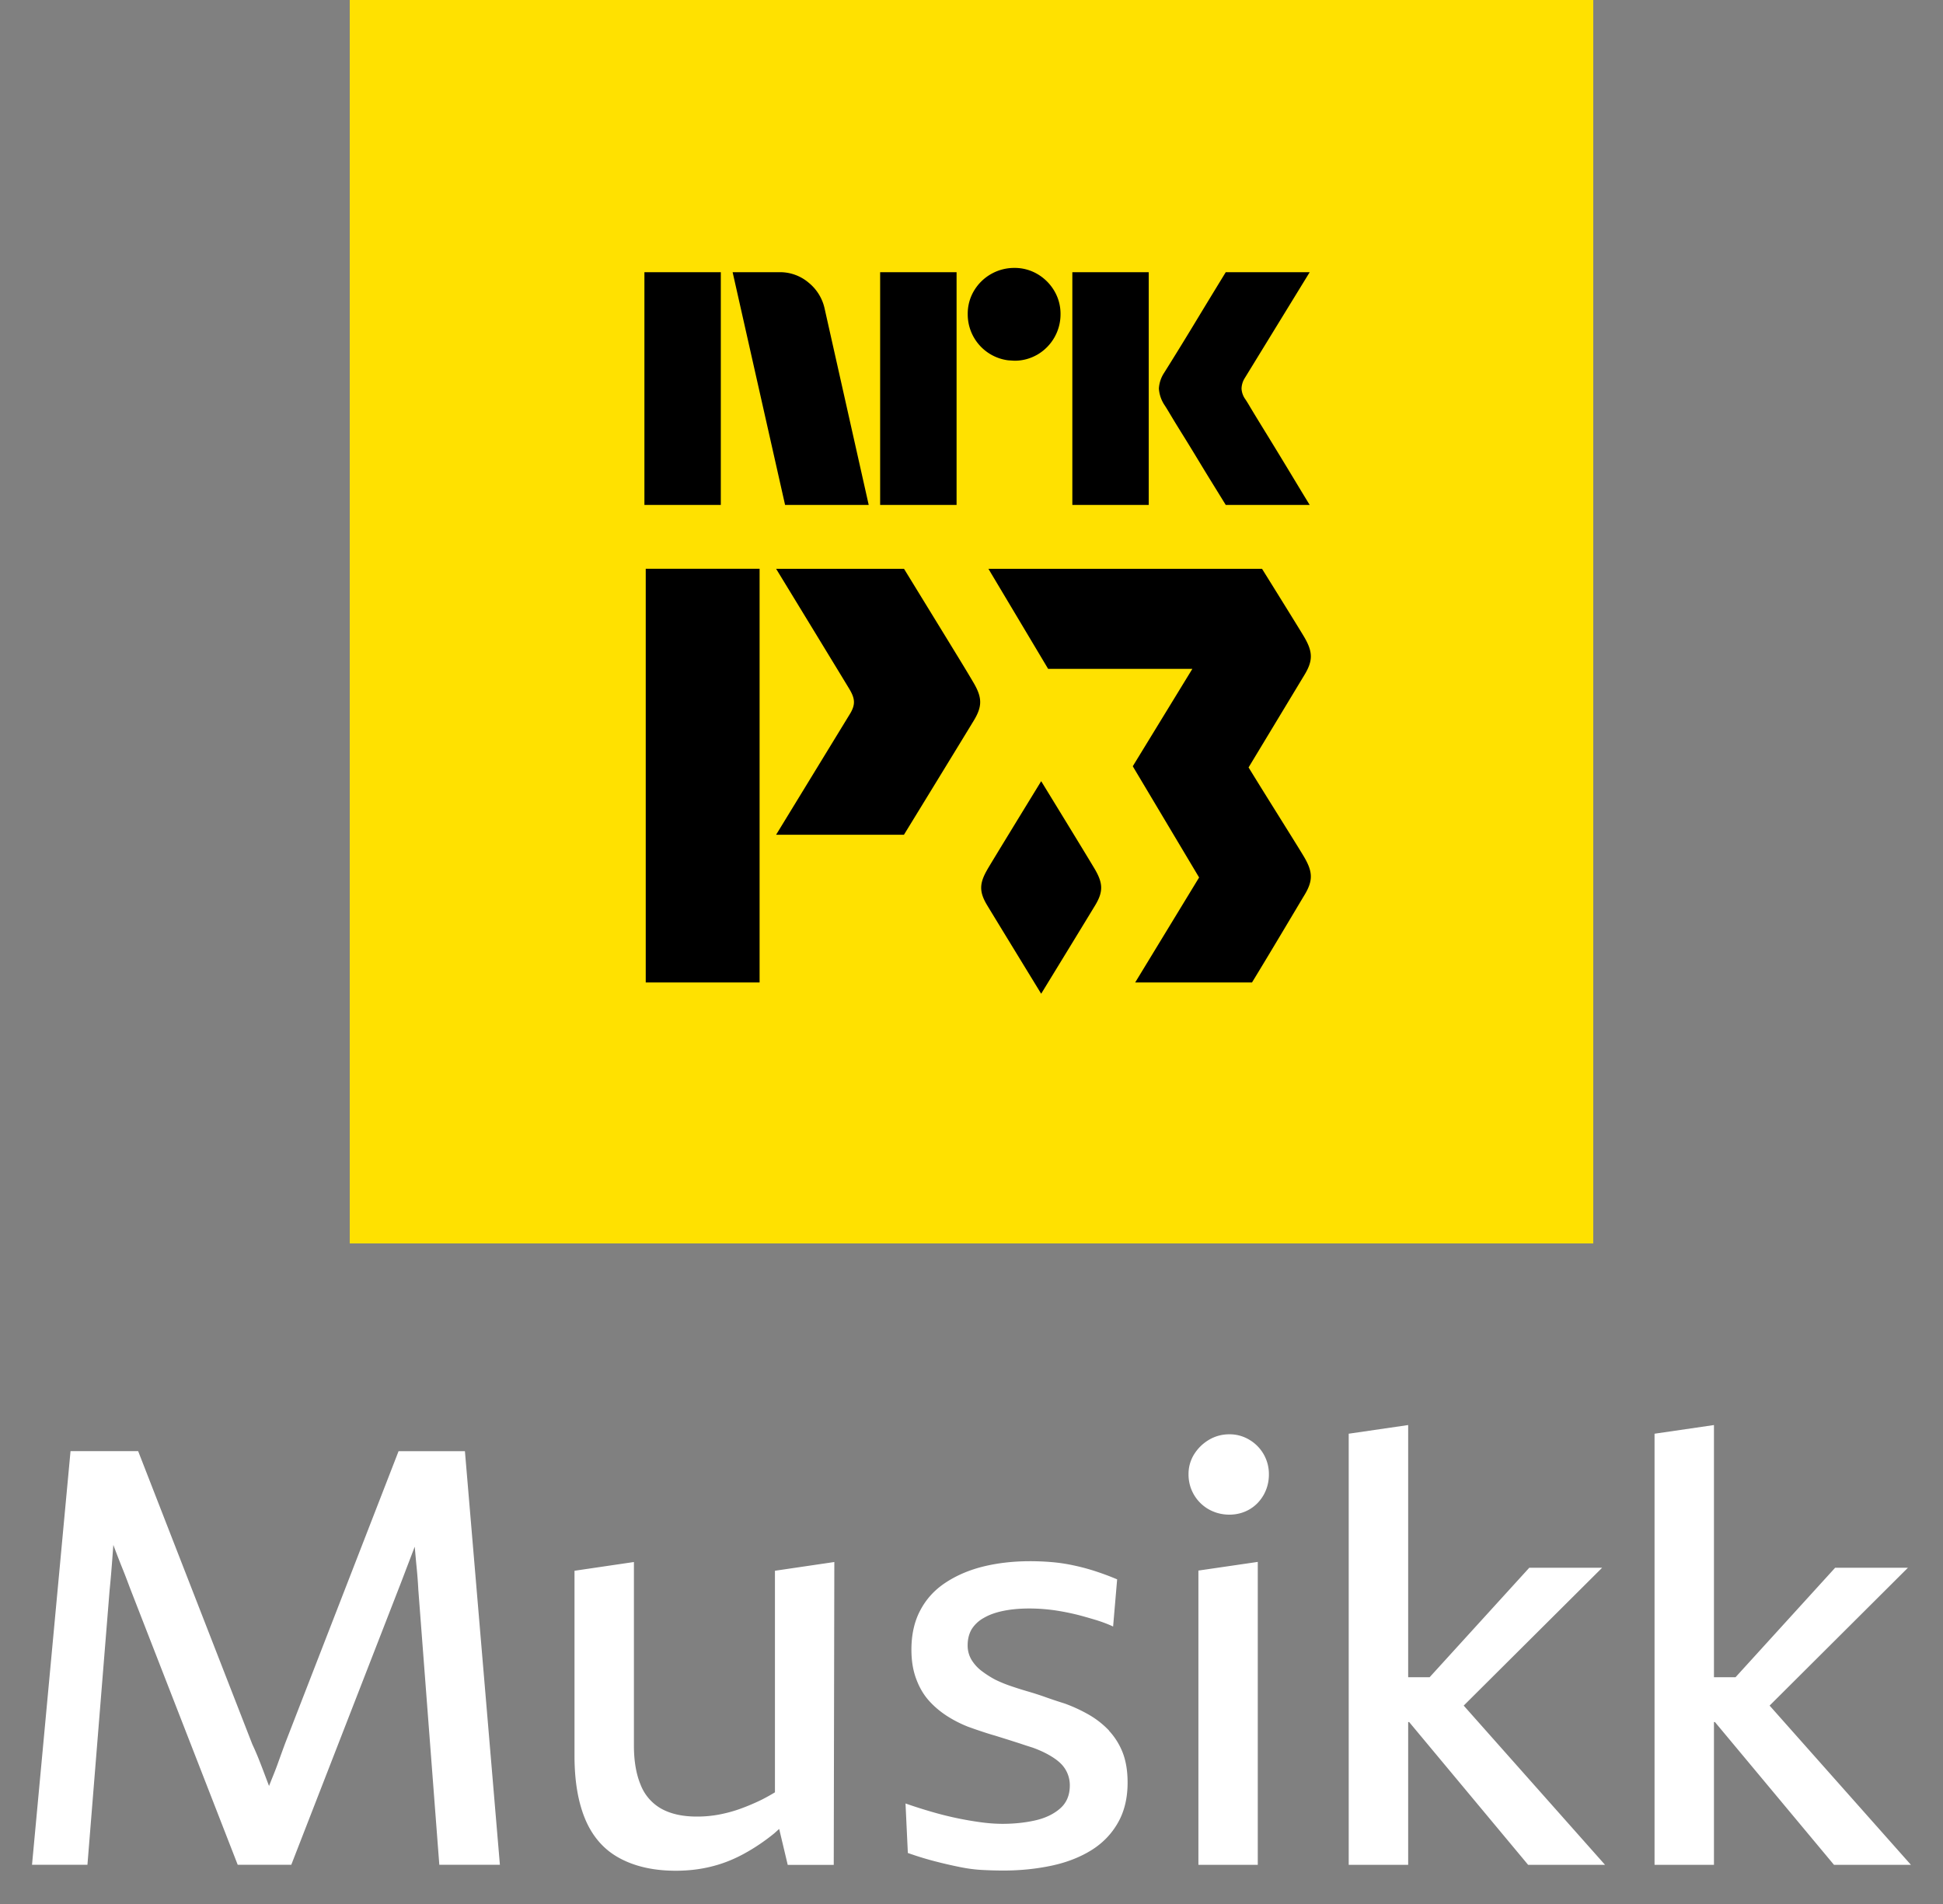 <svg xmlns="http://www.w3.org/2000/svg" viewBox="0 0 50 49">
  <rect x="0" y="0" width="50" height="49" fill="#808080" stroke="none"/>
  <path fill="#fff" d="m10.256 37.348-2.91 7.496c-.06.16-.116.317-.172.471a9.17 9.17 0 0 1-.172.449l-.079.198-.056-.147c-.06-.16-.119-.317-.18-.472a7.269 7.269 0 0 0-.195-.456l-2.937-7.542h-1.74L.824 47.99H2.25l.57-7.06c.02-.2.038-.398.053-.593.016-.188.028-.38.044-.578.068.185.139.367.21.547.076.185.147.373.218.563l2.772 7.121h1.379l2.757-7.09c.071-.18.14-.363.21-.548.072-.185.14-.368.21-.548.014.168.029.337.046.51.02.2.036.4.046.6l.54 7.076h1.559l-.9-10.644h-1.708v.003ZM19.942 46.126a5.064 5.064 0 0 1-.337.188 5.547 5.547 0 0 1-.548.233c-.18.066-.362.114-.547.15a3.06 3.06 0 0 1-.578.053c-.37 0-.674-.069-.915-.203a1.206 1.206 0 0 1-.532-.616c-.114-.273-.172-.61-.172-1.011v-4.721l-1.529.225v4.767c0 .67.1 1.224.292 1.665.195.441.489.765.884.973.396.21.872.315 1.432.315.33 0 .639-.038.93-.112.292-.073.568-.185.832-.33.263-.144.519-.316.765-.516.043-.036.086-.079.132-.117l.22.925h1.184l.015-7.795-1.528.225v5.705-.003ZM28.545 44.542a2.293 2.293 0 0 0-.524-.413c-.2-.114-.41-.212-.631-.291a12.95 12.95 0 0 1-.472-.157 8.155 8.155 0 0 0-.463-.15 9.44 9.44 0 0 1-.449-.142 3.4 3.4 0 0 1-.398-.164 2.626 2.626 0 0 1-.352-.226 1.047 1.047 0 0 1-.256-.284.714.714 0 0 1-.099-.375c0-.16.036-.296.104-.413a.855.855 0 0 1 .314-.291c.14-.082.307-.14.502-.18.195-.04.418-.061.667-.061a4.677 4.677 0 0 1 .788.068c.154.026.309.059.463.097.155.04.312.086.472.134.16.05.304.104.433.165l.104-1.214a7.005 7.005 0 0 0-.563-.21 5.401 5.401 0 0 0-.562-.15 4.425 4.425 0 0 0-.563-.084 6.639 6.639 0 0 0-.547-.023c-.449 0-.86.049-1.23.142-.37.094-.691.236-.967.421s-.487.42-.636.705c-.15.283-.226.62-.226 1.01 0 .28.04.528.12.743.078.216.184.398.313.548.13.15.282.281.457.398.174.114.362.212.562.291.11.04.226.081.345.12.119.04.238.078.352.11l.337.105.322.103c.104.036.208.069.307.1.14.05.268.106.39.172.12.066.223.134.307.21a.78.78 0 0 1 .264.593c0 .25-.084.449-.25.593-.164.144-.38.248-.643.307-.266.06-.547.088-.846.088a4.17 4.17 0 0 1-.532-.038 8.605 8.605 0 0 1-1.275-.269 13.116 13.116 0 0 1-.682-.217l.06 1.274c.26.092.498.163.713.218.215.056.42.102.616.142.195.04.385.066.57.076.185.01.373.016.563.016.44 0 .854-.044 1.244-.127.39-.084.73-.218 1.019-.398.289-.18.517-.416.681-.705.165-.288.249-.633.249-1.034 0-.299-.043-.557-.127-.773a1.78 1.78 0 0 0-.352-.562l.007.002ZM32.152 37.054a.979.979 0 0 0-.517-.142c-.19 0-.365.048-.525.142-.16.096-.286.22-.383.375a.956.956 0 0 0-.142.517 1.025 1.025 0 0 0 .525.9c.16.088.335.134.525.134s.362-.046.517-.135c.154-.09.276-.215.367-.375.089-.16.134-.334.134-.524a1.021 1.021 0 0 0-.501-.892ZM30.839 47.992h1.528v-7.796l-1.528.223v7.573ZM41.23 40.346h-1.876l-2.565 2.818h-.552v-6.49l-1.53.223v11.095h1.53v-3.675h.025l3.062 3.675h1.979l-3.637-4.098 3.563-3.548ZM47.195 47.992h1.98l-3.637-4.098 3.56-3.548h-1.873l-2.564 2.818h-.555v-6.49l-1.529.223v11.095h1.529v-3.675h.025l3.064 3.675Z"/>
  <path fill="#000" d="M12.077 3.077h25.846v25.846H12.077z"/>
  <path fill="#FFE100" d="M41 32H9V0h32v32Zm-15.59-9.626c-.208.357-.217.573-.009.92.146.242.926 1.519 1.392 2.28.466-.761 1.246-2.038 1.392-2.28.208-.347.199-.563-.008-.92-.146-.248-.92-1.514-1.384-2.27-.463.756-1.238 2.022-1.384 2.27Zm-8.793 2.91h2.93V14.638h-2.93v10.646Zm10.357-8.07h3.709L29.15 19.72l1.707 2.862-1.645 2.702h3.006c.483-.79 1.206-2.011 1.357-2.261.216-.361.206-.586-.009-.957-.15-.257-.955-1.531-1.436-2.316l1.445-2.393c.216-.36.206-.585-.009-.956-.11-.189-1.09-1.763-1.09-1.763h-7.041l1.538 2.577Zm-5.112.527c.144.243.153.393.013.627l-1.903 3.114h3.29c.019-.03 1.588-2.592 1.804-2.95.216-.36.206-.584-.008-.953-.234-.397-.235-.397-1.795-2.941h-3.291s1.865 3.057 1.89 3.103ZM16.583 7.005v5.99h1.966v-5.99h-1.966Zm2.27 0 1.35 5.99h2.152l-1.131-5.037a1.184 1.184 0 0 0-.41-.679 1.136 1.136 0 0 0-.754-.274h-1.207Zm3.796 0v5.99h1.967v-5.99H22.65Zm4.946 0v5.99h1.966v-5.99h-1.966Zm3.948 0a259.179 259.179 0 0 0-.717 1.177 95.675 95.675 0 0 1-.869 1.413.82.82 0 0 0-.135.405c.01.15.06.296.143.422.034.05.094.149.181.295s.192.316.313.51c.121.195.243.394.367.6.124.204.24.396.35.573l.367.595h2.16c-.158-.258-.298-.49-.422-.696a166.018 166.018 0 0 0-.797-1.308 49.13 49.13 0 0 1-.308-.506 4.499 4.499 0 0 0-.127-.207.512.512 0 0 1-.1-.278.54.54 0 0 1 .083-.27l1.671-2.725h-2.16Zm-5.442-.11a1.204 1.204 0 0 0-1.038.59 1.15 1.15 0 0 0-.16.6 1.192 1.192 0 0 0 1.04 1.188l.158.01c.21.003.418-.054.6-.16a1.2 1.2 0 0 0 .59-1.038 1.155 1.155 0 0 0-.161-.6 1.213 1.213 0 0 0-.43-.43 1.155 1.155 0 0 0-.6-.16Z"/>
</svg>
